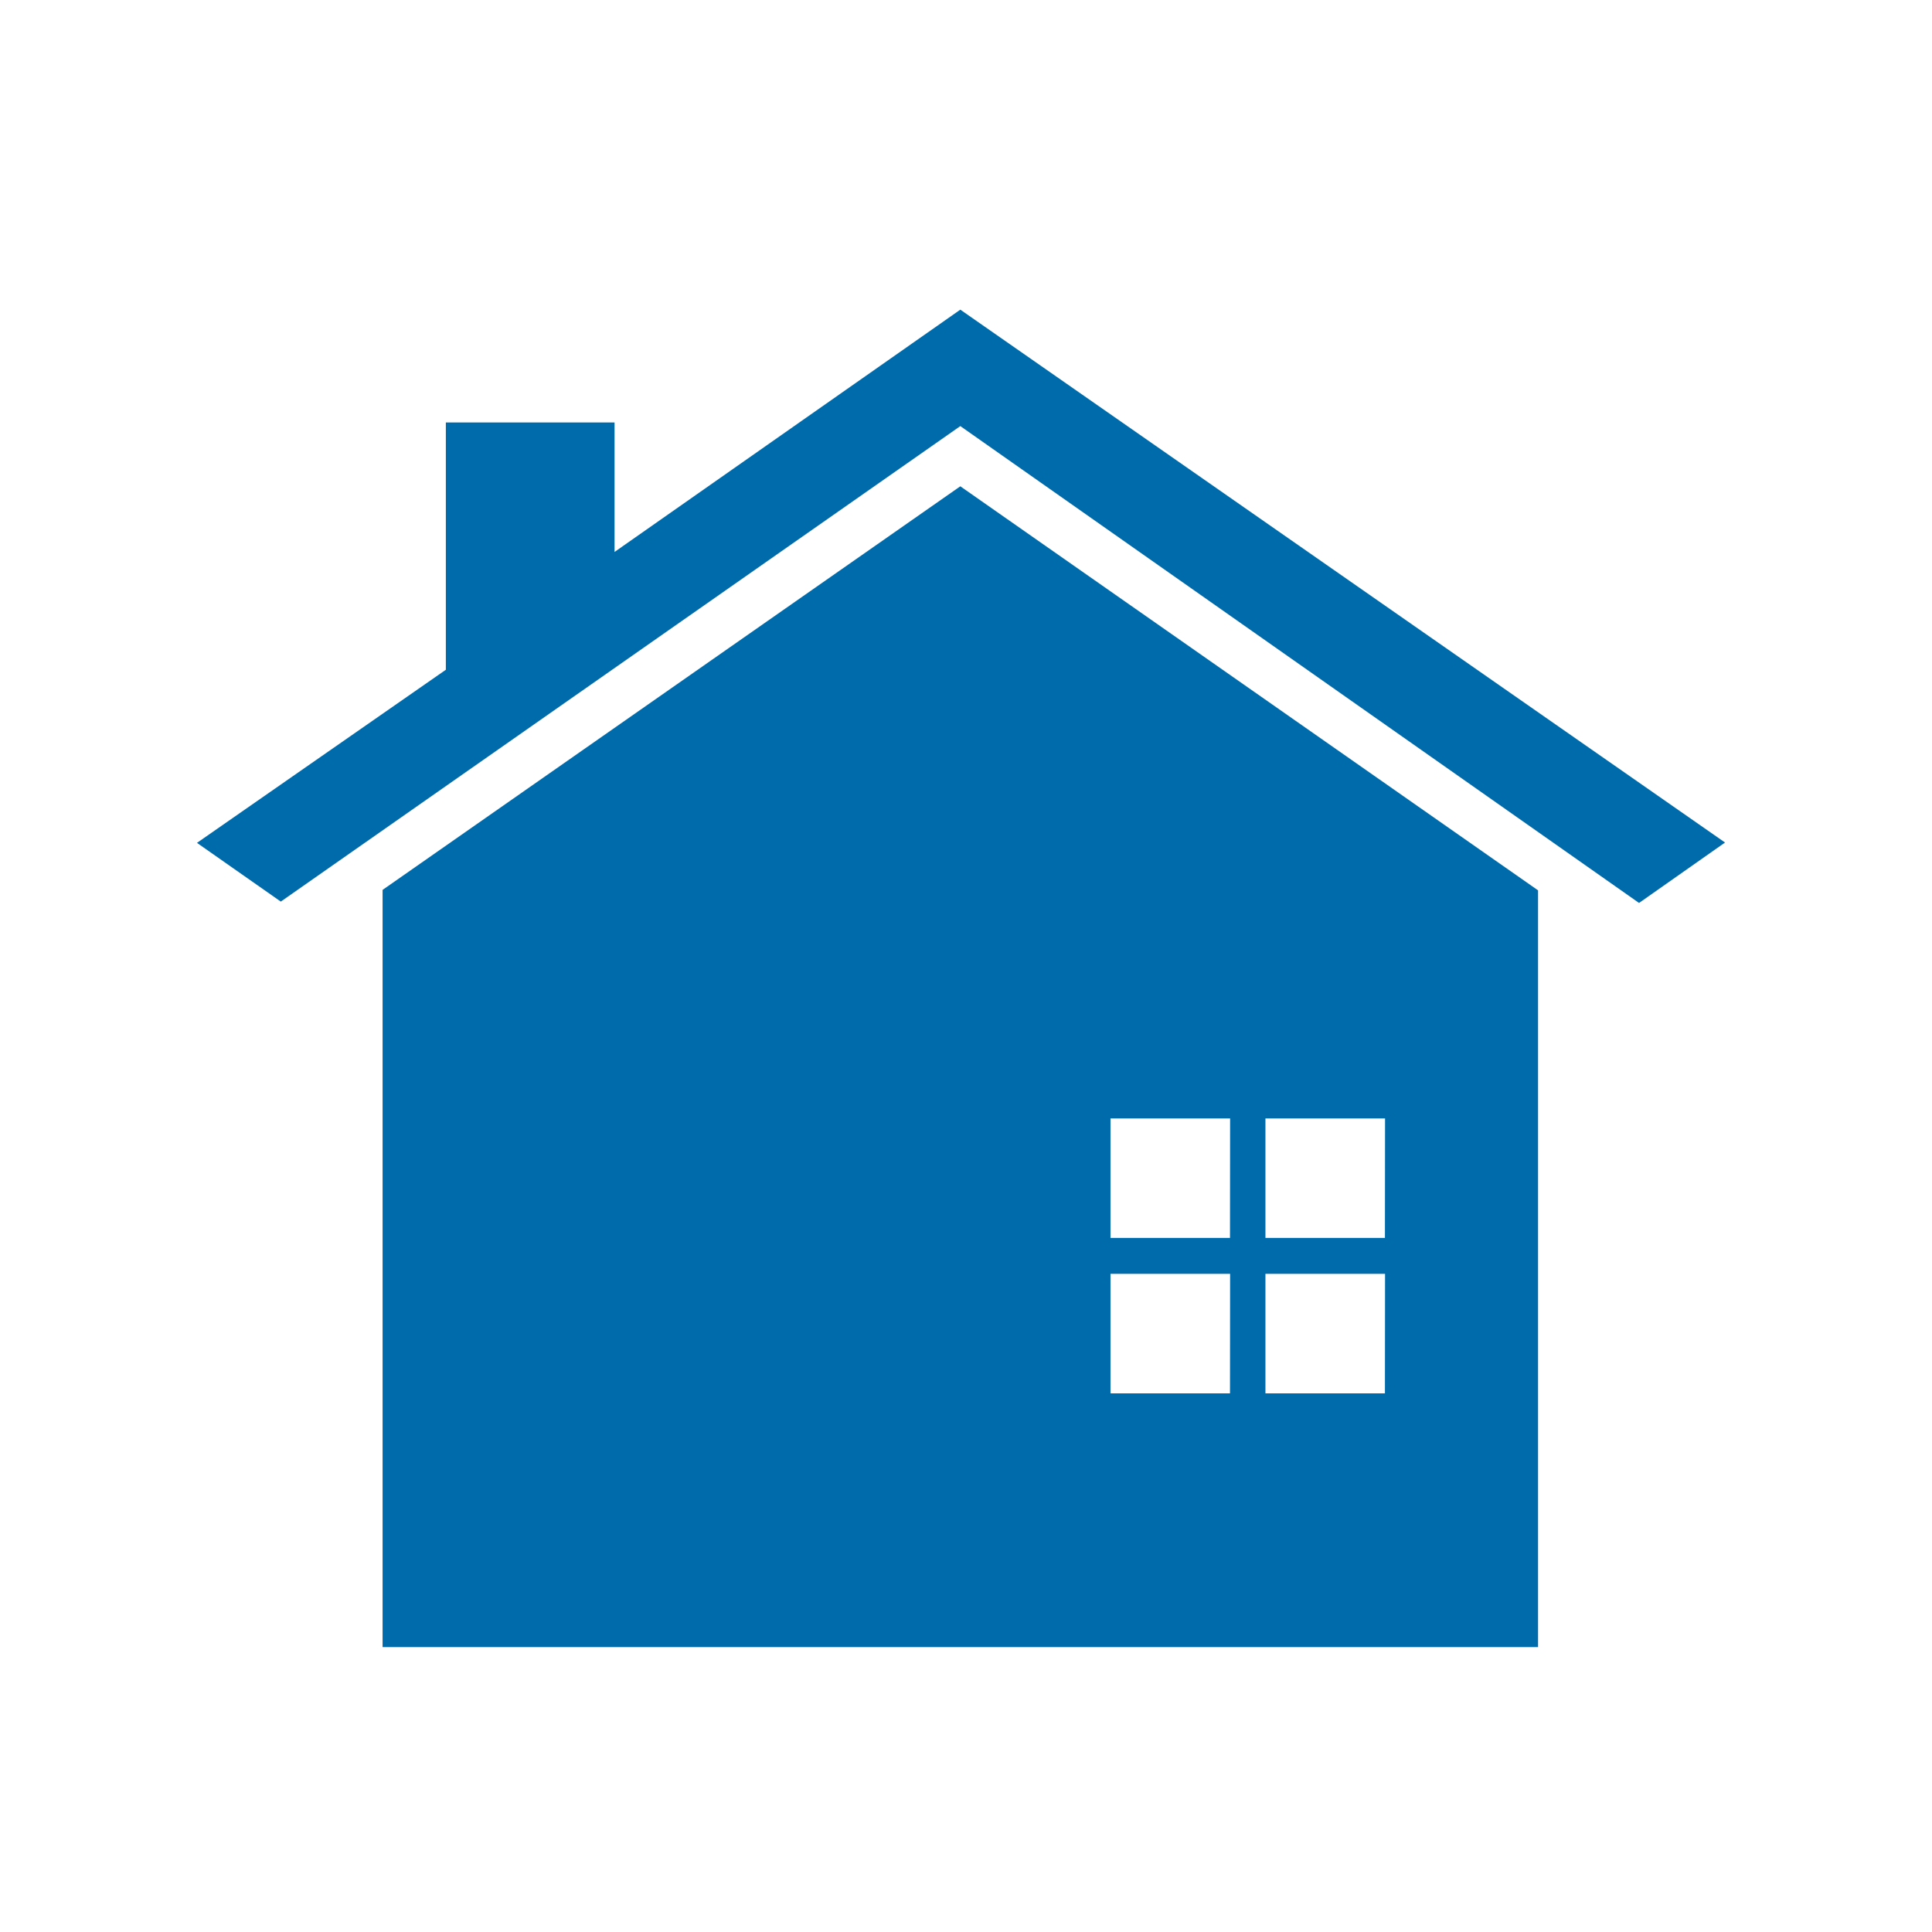 <svg id="Layer_1" data-name="Layer 1" xmlns="http://www.w3.org/2000/svg" viewBox="0 0 170.08 170.08"><defs><style>.cls-1{fill:#006bab;}</style></defs><title>buildings</title><polygon class="cls-1" points="17.34 74.2 24.72 79.37 84.54 37.51 144.29 79.49 151.86 74.17 84.54 27.26 54.1 48.59 54.1 37.19 39.25 37.19 39.25 58.96 17.34 74.2"/><path class="cls-1" d="M84.54,42.81,33.68,78.34V145H135.4V78.38Zm23.74,79.85H97.76V112.14h10.53Zm0-13.68H97.76V98.46h10.53Zm13.64,13.68H111.4V112.14h10.53Zm0-13.68H111.4V98.46h10.53Z"/></svg>